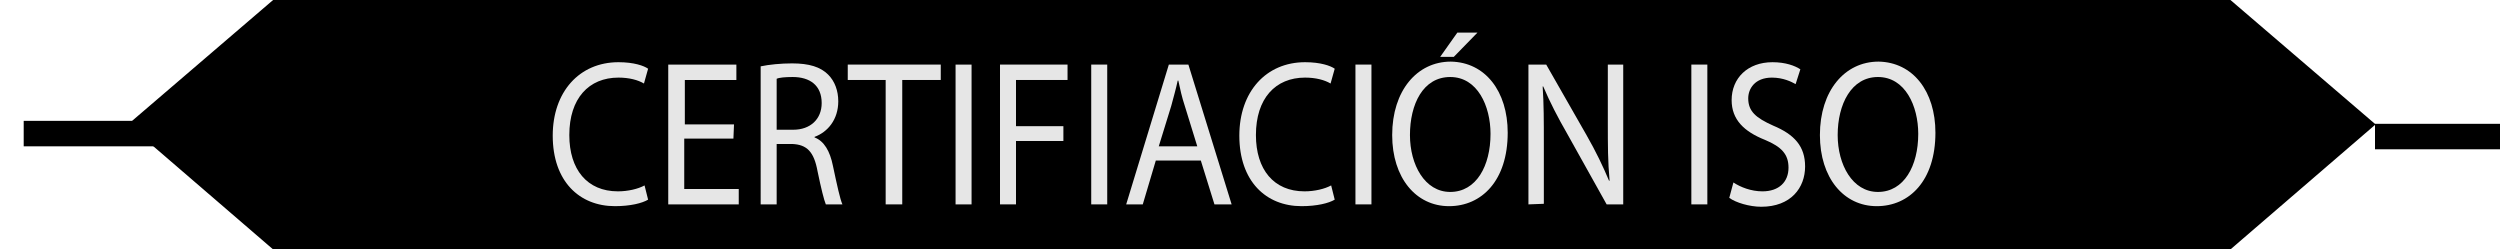 <?xml version="1.0" encoding="utf-8"?>
<!-- Generator: Adobe Illustrator 18.0.0, SVG Export Plug-In . SVG Version: 6.00 Build 0)  -->
<!DOCTYPE svg PUBLIC "-//W3C//DTD SVG 1.1//EN" "http://www.w3.org/Graphics/SVG/1.1/DTD/svg11.dtd">
<svg version="1.1" id="Capa_1" xmlns="http://www.w3.org/2000/svg" xmlns:xlink="http://www.w3.org/1999/xlink" x="0px" y="0px"
	 width="422px" height="42.1px" viewBox="0 0 422 42.1" enable-background="new 0 0 422 42.1" xml:space="preserve">
<polyline points="376.5,0 401,21 376.5,42.1 46.1,42.1 21.6,21 46.1,0 "/>
<g>
	<g>
		<g>
			<path fill="#E6E6E6" d="M109.4,33.7c-1,0.6-3,1.1-5.6,1.1c-6,0-10.5-4.2-10.5-11.9c0-7.4,4.5-12.4,11.1-12.4c2.6,0,4.3,0.6,5,1.1
				l-0.7,2.5c-1-0.6-2.5-1-4.3-1c-5,0-8.3,3.5-8.3,9.7c0,5.8,3,9.5,8.2,9.5c1.7,0,3.4-0.4,4.5-1L109.4,33.7z"/>
			<path fill="#E6E6E6" d="M123.8,23.4h-8.3v8.5h9.2v2.6h-11.9V10.9h11.5v2.6h-8.7V21h8.3L123.8,23.4L123.8,23.4z"/>
			<path fill="#E6E6E6" d="M128.4,11.2c1.4-0.3,3.4-0.5,5.3-0.5c2.9,0,4.8,0.6,6.1,1.9c1.1,1.1,1.7,2.7,1.7,4.5c0,3.1-1.8,5.2-4,6
				v0.1c1.6,0.6,2.6,2.3,3.1,4.8c0.7,3.3,1.2,5.6,1.6,6.5h-2.8c-0.3-0.7-0.8-2.7-1.4-5.6c-0.6-3.3-1.8-4.5-4.3-4.6h-2.6v10.2h-2.7
				L128.4,11.2L128.4,11.2z M131.1,21.9h2.8c2.9,0,4.8-1.8,4.8-4.5c0-3-2-4.4-4.9-4.4c-1.3,0-2.3,0.1-2.7,0.3L131.1,21.9L131.1,21.9
				z"/>
			<path fill="#E6E6E6" d="M149.6,13.5h-6.5v-2.6h15.7v2.6h-6.5v21h-2.8v-21H149.6z"/>
			<path fill="#E6E6E6" d="M164,10.9v23.6h-2.7V10.9H164z"/>
			<path fill="#E6E6E6" d="M168.8,10.9h11.4v2.6h-8.7v7.8h8v2.5h-8v10.7h-2.7V10.9z"/>
			<path fill="#E6E6E6" d="M186.9,10.9v23.6h-2.7V10.9H186.9z"/>
			<path fill="#E6E6E6" d="M195.1,27.1l-2.2,7.4h-2.8l7.2-23.6h3.3l7.3,23.6H205l-2.3-7.4H195.1z M202.1,24.7l-2.1-6.8
				c-0.5-1.5-0.8-2.9-1.1-4.3h-0.1c-0.3,1.4-0.7,2.8-1.1,4.3l-2.1,6.8H202.1z"/>
			<path fill="#E6E6E6" d="M225.3,33.7c-1,0.6-3,1.1-5.6,1.1c-6,0-10.5-4.2-10.5-11.9c0-7.4,4.5-12.4,11.1-12.4c2.6,0,4.3,0.6,5,1.1
				l-0.7,2.5c-1-0.6-2.5-1-4.3-1c-5,0-8.3,3.5-8.3,9.7c0,5.8,3,9.5,8.2,9.5c1.7,0,3.4-0.4,4.5-1L225.3,33.7z"/>
			<path fill="#E6E6E6" d="M231.5,10.9v23.6h-2.7V10.9H231.5z"/>
			<path fill="#E6E6E6" d="M254.5,22.4c0,8.1-4.4,12.4-9.9,12.4c-5.6,0-9.6-4.8-9.6-12c0-7.5,4.2-12.4,9.9-12.4
				C250.7,10.5,254.5,15.4,254.5,22.4z M238,22.8c0,5,2.5,9.6,6.8,9.6c4.4,0,6.8-4.4,6.8-9.8c0-4.7-2.2-9.6-6.8-9.6
				C240.2,13,238,17.6,238,22.8z M249.4,5.5l-4,4.1h-2.3l2.9-4.1H249.4z"/>
			<path fill="#E6E6E6" d="M258,34.5V10.9h3l6.8,11.9c1.6,2.8,2.8,5.3,3.8,7.7h0.1c-0.3-3.2-0.3-6-0.3-9.7v-9.9h2.6v23.6h-2.8
				l-6.7-12c-1.5-2.6-2.9-5.3-4-7.9h-0.1c0.2,3,0.2,5.8,0.2,9.7v10.1L258,34.5L258,34.5z"/>
			<path fill="#E6E6E6" d="M288.2,10.9v23.6h-2.7V10.9H288.2z"/>
			<path fill="#E6E6E6" d="M292.6,30.8c1.2,0.8,3,1.5,4.9,1.5c2.8,0,4.4-1.6,4.4-4c0-2.2-1.1-3.5-4-4.7c-3.5-1.4-5.6-3.4-5.6-6.7
				c0-3.7,2.7-6.4,6.9-6.4c2.2,0,3.8,0.6,4.7,1.2l-0.8,2.5c-0.7-0.4-2.1-1.1-4-1.1c-2.9,0-4,1.9-4,3.5c0,2.2,1.3,3.3,4.2,4.6
				c3.6,1.5,5.4,3.5,5.4,6.9c0,3.6-2.4,6.8-7.4,6.8c-2,0-4.3-0.7-5.4-1.5L292.6,30.8z"/>
			<path fill="#E6E6E6" d="M326.7,22.4c0,8.1-4.4,12.4-9.9,12.4c-5.6,0-9.6-4.8-9.6-12c0-7.5,4.2-12.4,9.9-12.4
				C322.9,10.5,326.7,15.4,326.7,22.4z M310.2,22.8c0,5,2.5,9.6,6.8,9.6c4.4,0,6.8-4.4,6.8-9.8c0-4.7-2.2-9.6-6.8-9.6
				C312.5,13,310.2,17.6,310.2,22.8z"/>
		</g>
	</g>
	<rect x="400.9" y="20.9" width="25.1" height="4.3"/>
	<rect x="4" y="20.4" width="25.1" height="4.3"/>
</g>
</svg>
